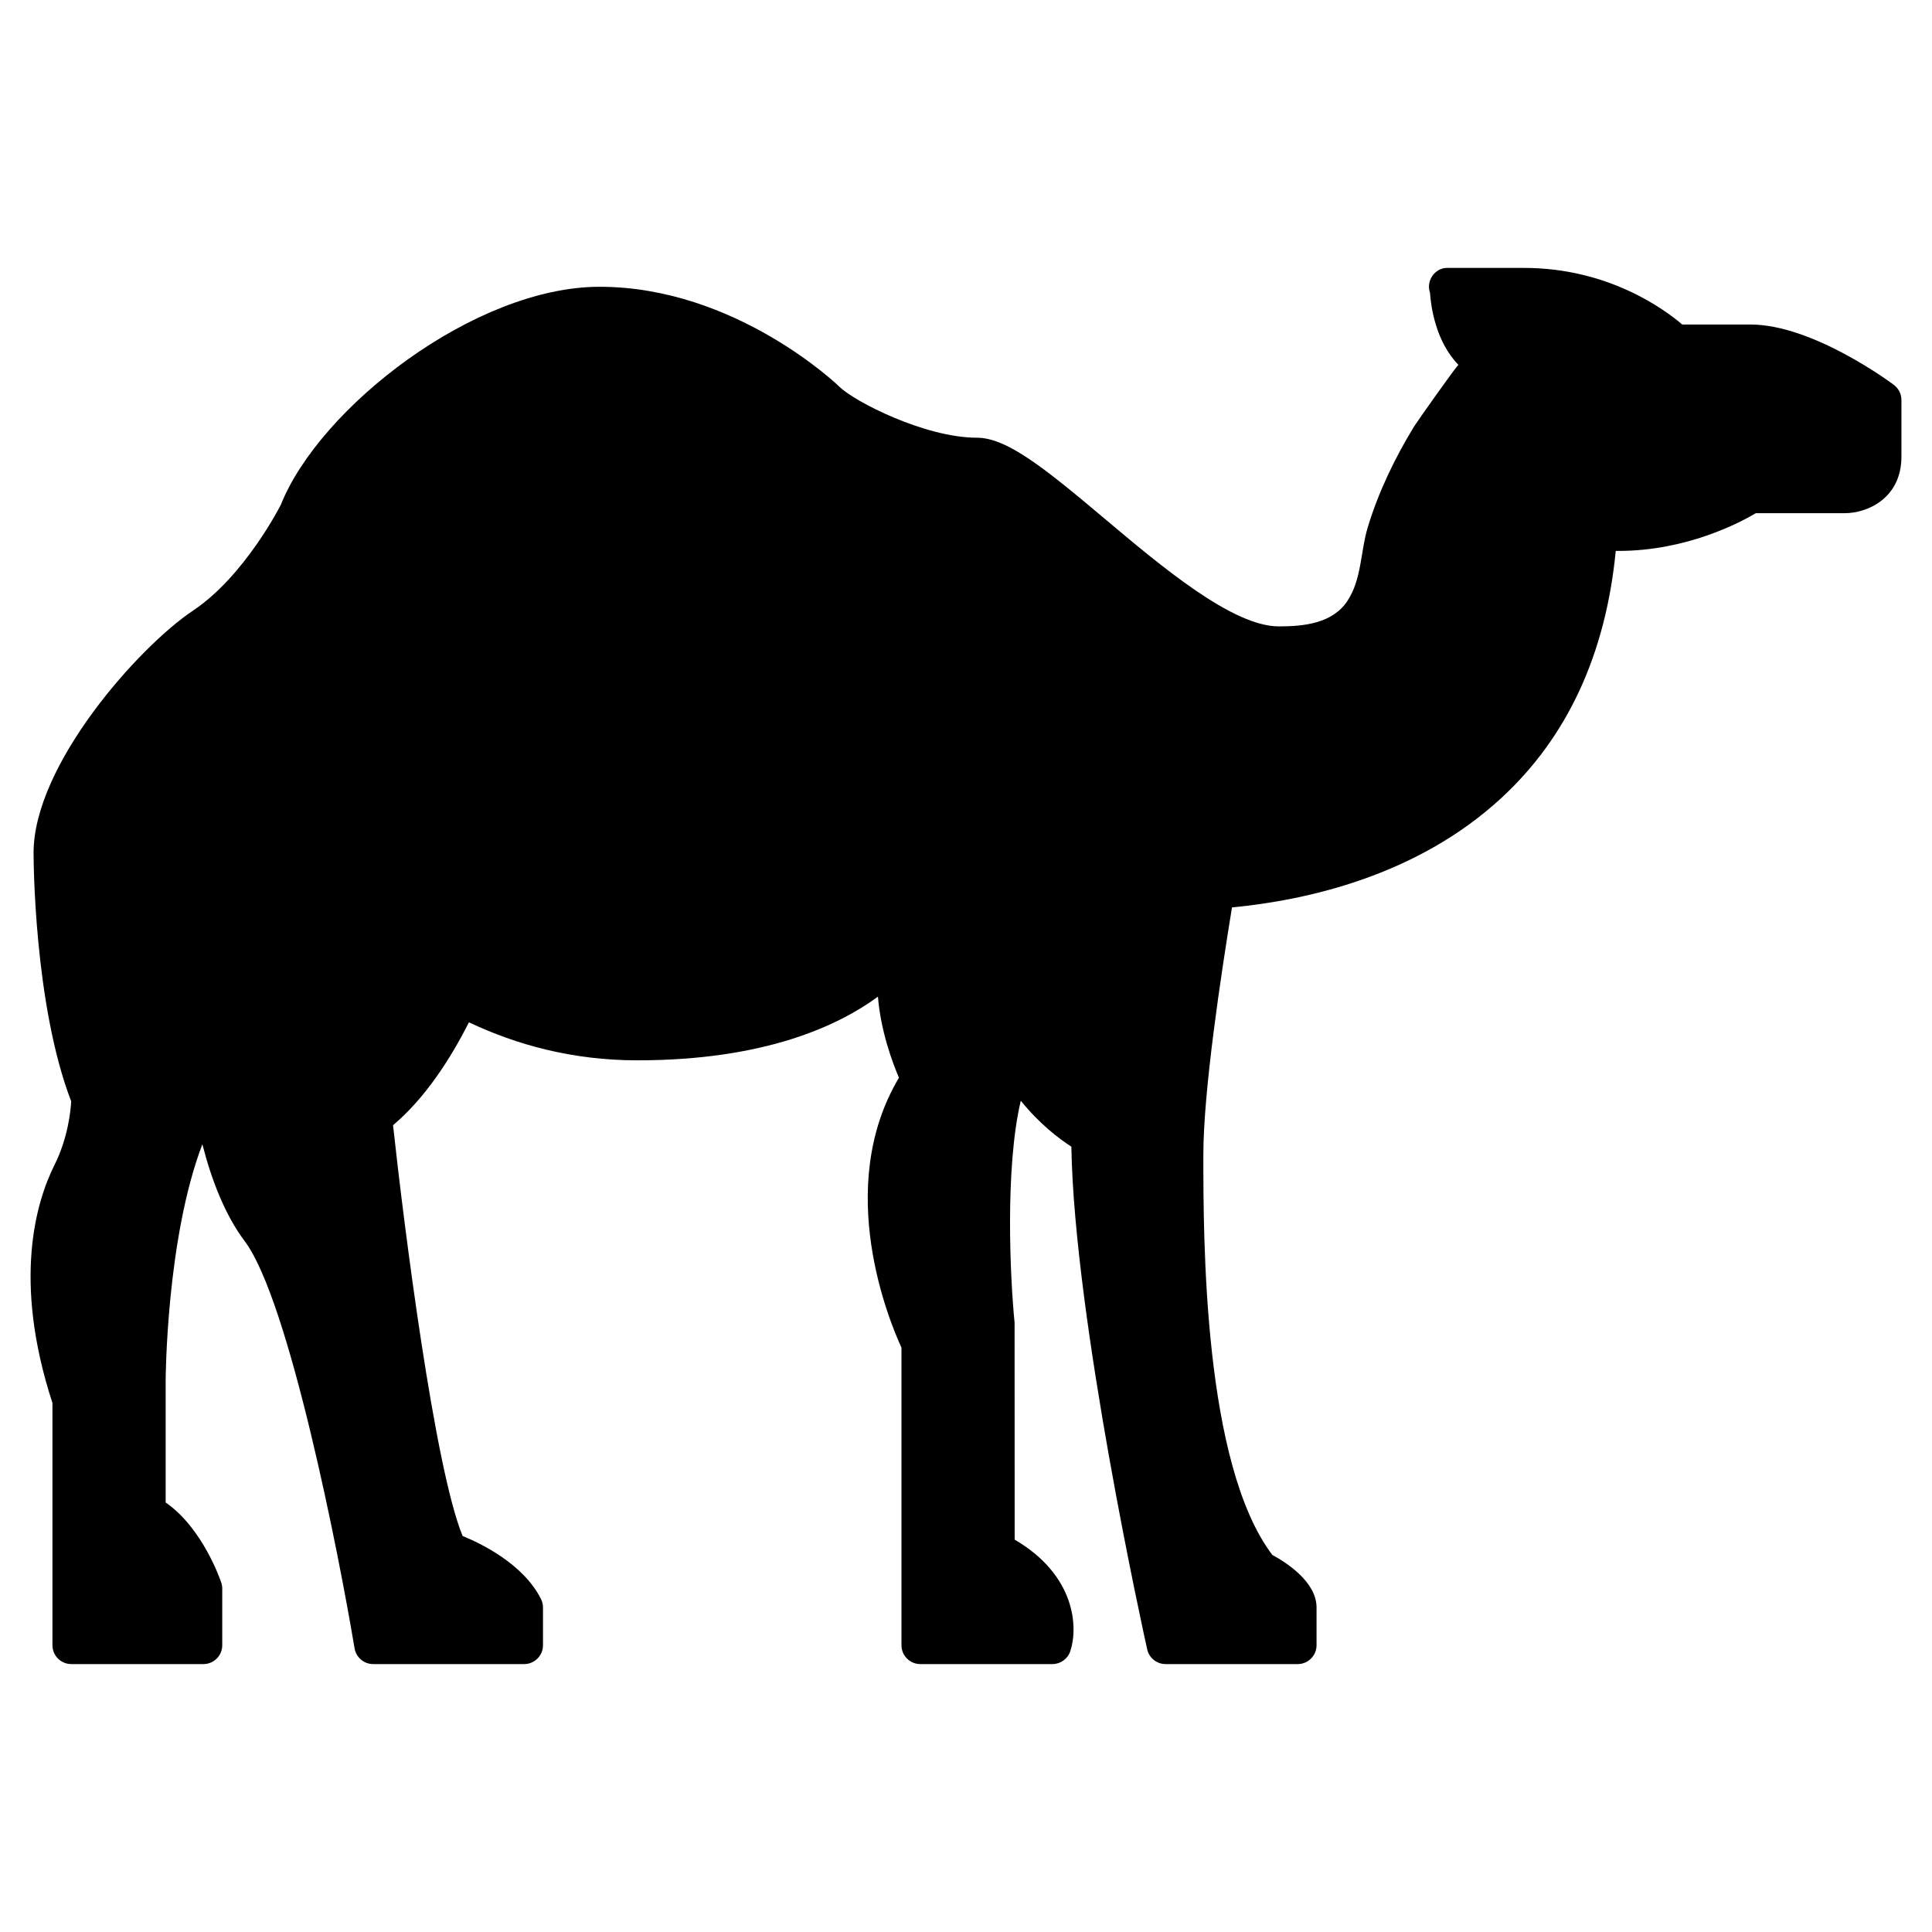<svg id="Camel" height="512" viewBox="0 0 512 512" width="512" xmlns="http://www.w3.org/2000/svg"><path id="Camel_1_" d="m501.897 102c-.867-.652-21.523-16-38-16h-18.078c-4.75-4.055-19.645-15-41.922-15 0 0-20.344 0-20.406 0-3.309 0-5.613 3.5-4.531 6.559.25 3.672 1.488 12.941 7.555 19.148-.211-.219-11.121 15.254-11.797 16.359-5.09 8.359-9.398 17.277-12.242 26.652-1.949 6.422-1.578 13.738-5.391 19.527-3.961 6.004-11.586 6.754-18.188 6.754-12.266 0-31.066-15.836-46.176-28.563-15.781-13.287-25.855-21.436-33.824-21.436-13.792 0-32.562-9.633-36.464-13.535-.266-.266-27.473-26.465-63.535-26.465-33.059 0-74.172 31.969-84.473 57.766-.094.188-9.566 18.918-23.301 28.074-14.332 9.555-42.226 40.863-42.226 64.16 0 1.648.113 40.25 9.969 65.867-.133 2.438-.828 9.664-4.441 16.898-4.789 9.578-11.18 30.453-.527 63.039v64.196c0 2.762 2.238 5 5 5h35c2.762 0 5-2.238 5-5v-15c0-.539-.086-1.07-.258-1.582-.211-.637-4.91-14.453-14.742-21.246v-32.172c0-.426.164-37.742 9.734-62.77 2.371 9.289 5.906 18.625 11.266 25.77 11.703 15.602 24.949 83.125 29.066 107.824.402 2.41 2.488 4.176 4.934 4.176h40c2.762 0 5-2.238 5-5v-10c0-.777-.18-1.543-.527-2.234-4.676-9.352-16.027-14.781-20.773-16.711-7.41-17.992-15.492-81.723-18.438-108.859 8.629-7.293 15.301-17.742 20.113-27.277 12.397 5.878 27.288 10.081 44.624 10.081 33.707 0 53.258-9.145 63.766-16.879.723 9.051 3.82 17.395 5.566 21.492-17.363 29.133-2.484 64.691.668 71.516v78.871c0 2.762 2.238 5 5 5h35c2.152 0 4.063-1.375 4.742-3.418 2.09-6.273 1.457-20.094-14.742-29.559l-.023-57.523c-1.148-11.453-2.609-40.781 1.645-58.797 5.008 6.223 10.285 10.172 13.402 12.172.773 45.766 19.289 129.59 20.094 133.211.508 2.285 2.539 3.914 4.883 3.914h35c2.762 0 5-2.238 5-5v-10c0-6.781-7.973-11.898-11.723-13.93-18.277-24.172-18.277-83.559-18.277-106.07 0-16.715 4.664-47.695 7.594-65.523 19.961-1.918 49.008-8.406 71.289-28.91 17.555-16.148 27.75-38.16 30.41-65.57.234 0 .469.004.707.004 17.992 0 32.098-7.438 36.418-10h23.582c6.027 0 15-3.992 15-15v-15c-.002-1.575-.744-3.055-2.002-4.001z" fill="rgb(0,0,0)"/></svg>